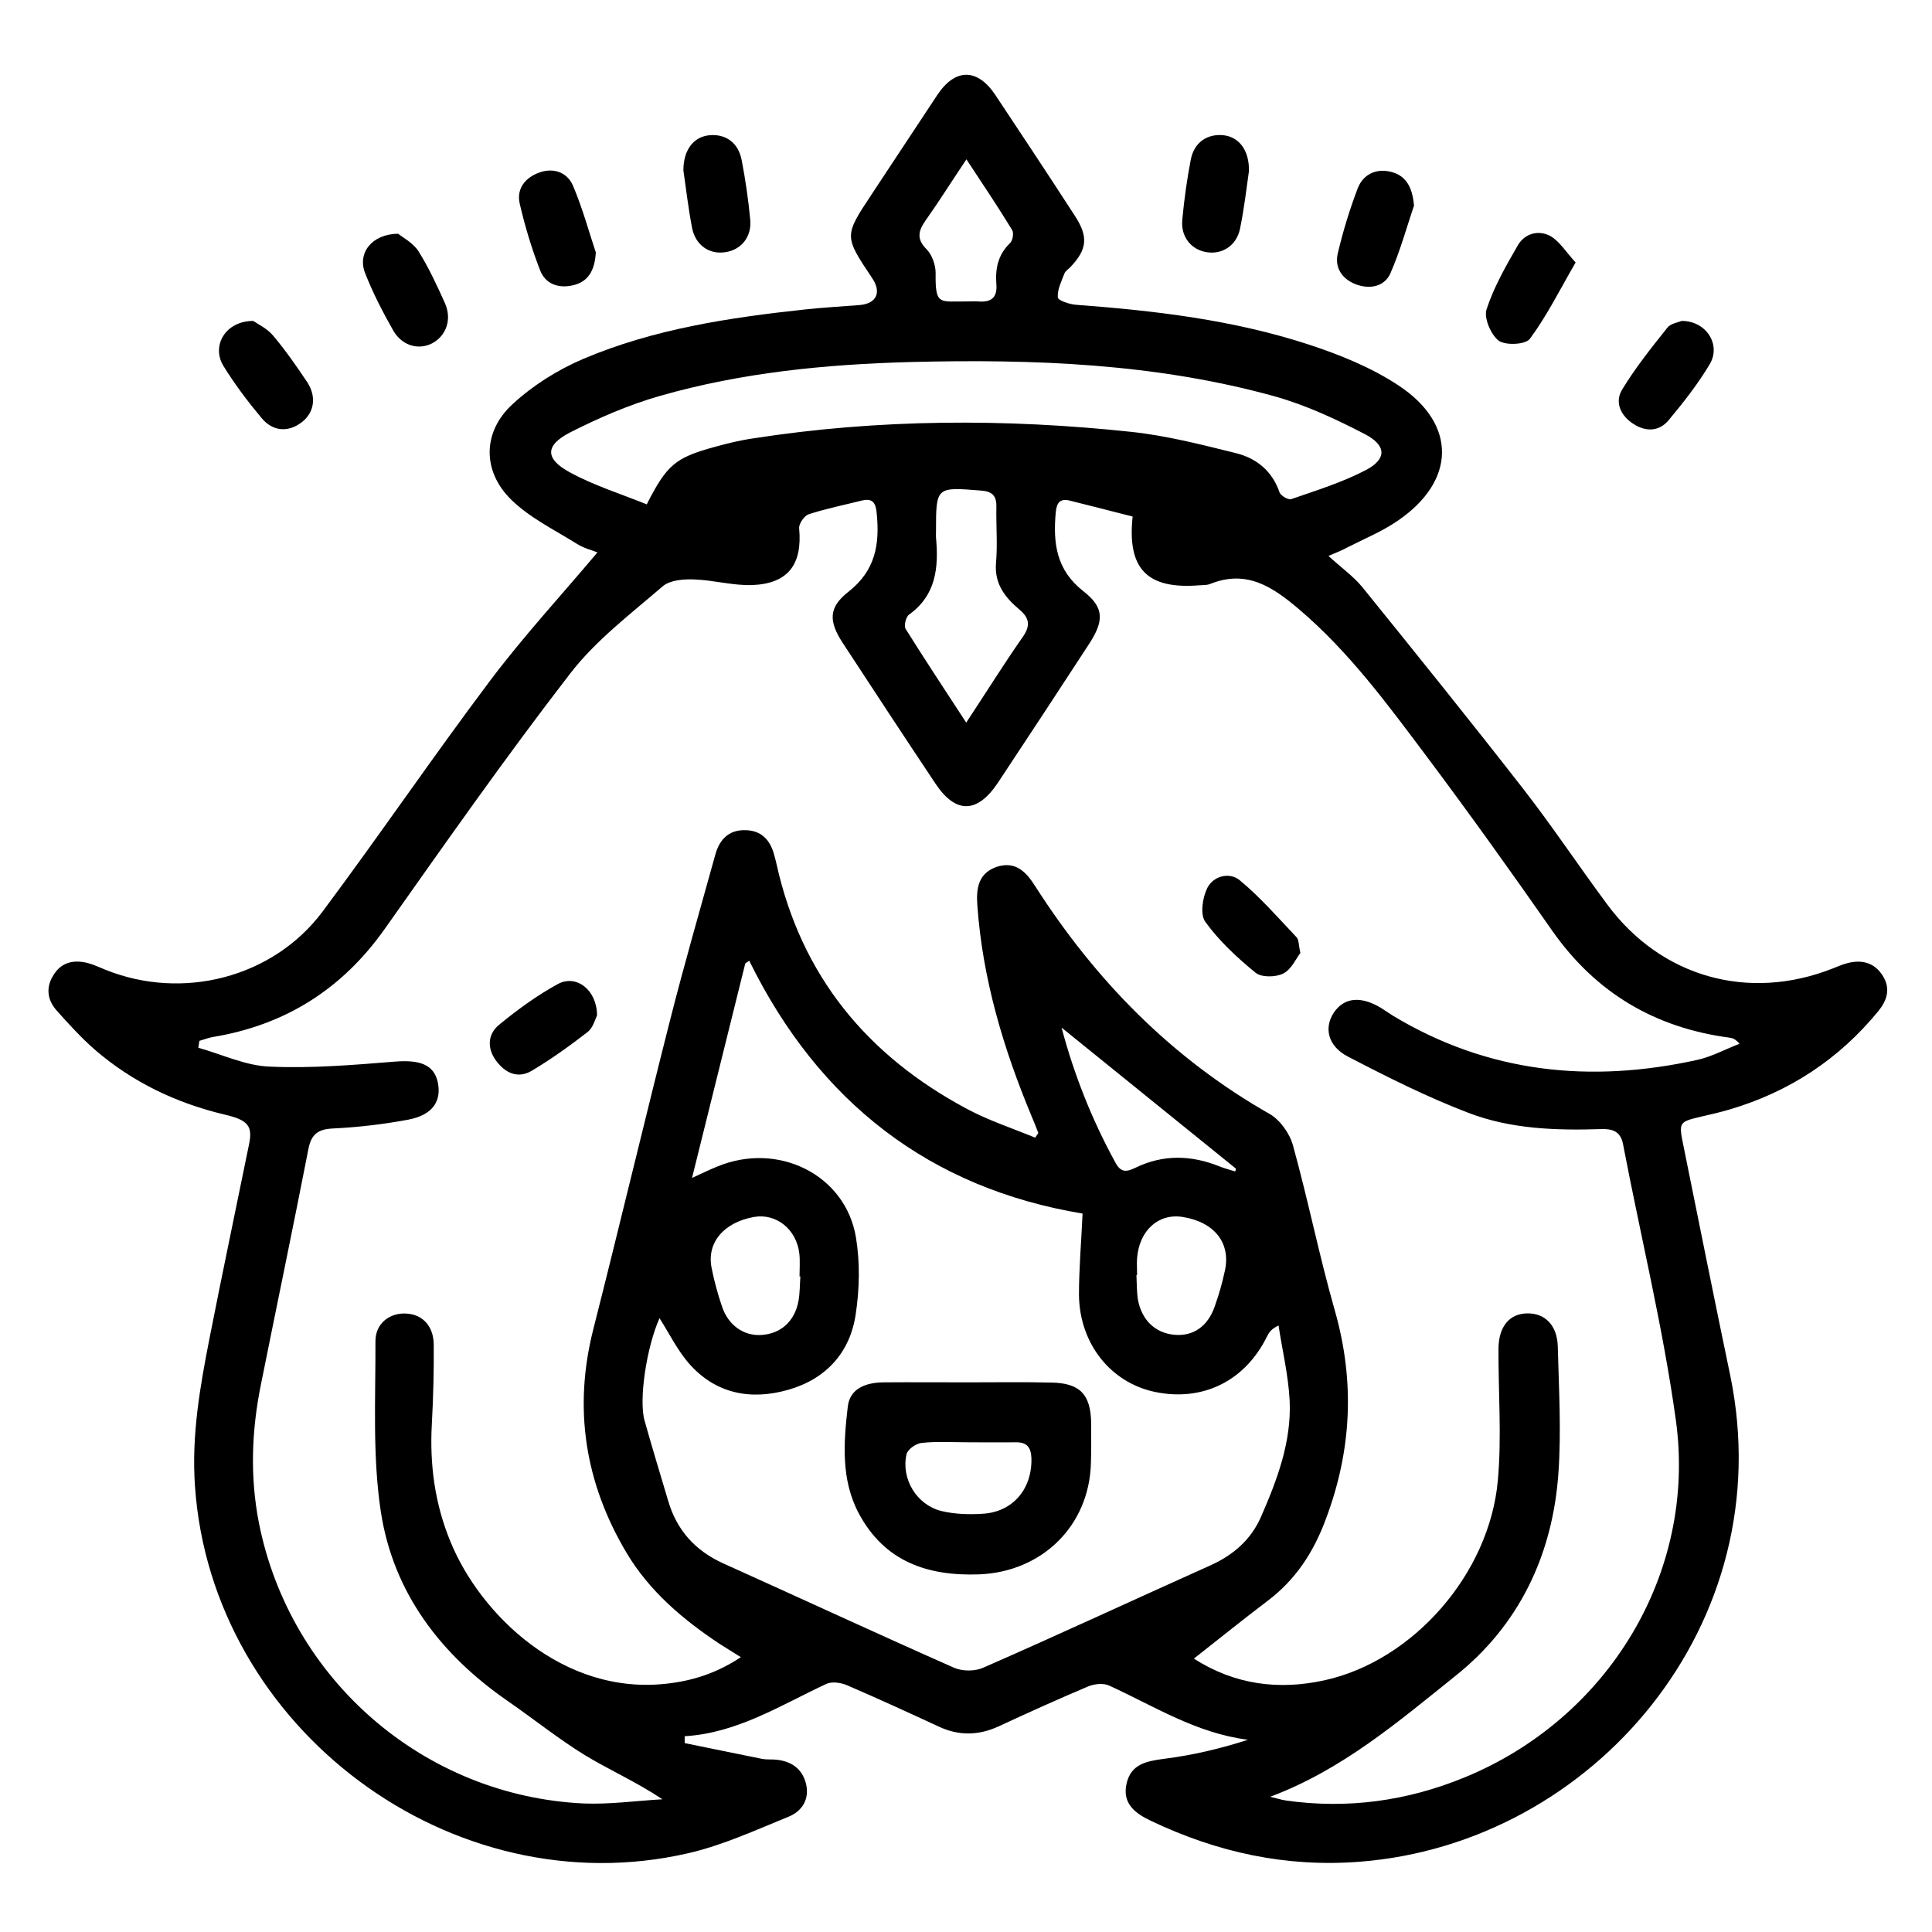 <?xml version="1.0" encoding="utf-8" standalone="no"?><svg xmlns:android="http://schemas.android.com/apk/res/android" height="36.0" width="36.0" xmlns="http://www.w3.org/2000/svg">
    <path d="M11.133,10.293 C11.035,10.254,10.875,10.215,10.742,10.129 C10.328,9.871,9.871,9.648,9.527,9.312 C8.984,8.781,8.988,8.047,9.551,7.531 C9.926,7.184,10.391,6.891,10.867,6.688 C12.184,6.129,13.59,5.918,15.004,5.766 C15.34,5.73,15.68,5.711,16.02,5.684 C16.336,5.656,16.43,5.445,16.25,5.18 C15.727,4.398,15.727,4.398,16.242,3.621 C16.652,3.004,17.055,2.387,17.465,1.77 C17.797,1.27,18.211,1.266,18.547,1.77 C19.047,2.52,19.543,3.273,20.035,4.031 C20.281,4.414,20.258,4.645,19.949,4.973 C19.91,5.016,19.848,5.051,19.832,5.102 C19.777,5.246,19.699,5.398,19.711,5.543 C19.719,5.602,19.934,5.672,20.059,5.68 C21.523,5.789,22.98,5.961,24.379,6.418 C24.965,6.609,25.555,6.848,26.062,7.184 C27.156,7.906,27.129,8.969,26.039,9.707 C25.75,9.906,25.422,10.039,25.109,10.199 C25.012,10.254,24.906,10.293,24.754,10.359 C24.992,10.578,25.215,10.734,25.383,10.938 C26.391,12.184,27.398,13.434,28.383,14.699 C28.93,15.402,29.422,16.145,29.953,16.859 C30.957,18.211,32.582,18.664,34.148,18.047 C34.238,18.012,34.324,17.973,34.414,17.949 C34.691,17.875,34.93,17.934,35.086,18.188 C35.23,18.422,35.164,18.637,35.004,18.836 C34.27,19.734,33.344,20.344,32.234,20.672 C32.062,20.723,31.895,20.762,31.723,20.801 C31.277,20.906,31.277,20.902,31.371,21.363 C31.66,22.789,31.945,24.215,32.242,25.637 C33.191,30.25,29.691,34.355,25.332,34.691 C23.961,34.797,22.68,34.516,21.449,33.93 C21.16,33.793,20.906,33.613,20.992,33.234 C21.074,32.871,21.363,32.816,21.691,32.773 C22.215,32.707,22.734,32.586,23.254,32.418 C22.293,32.297,21.508,31.793,20.672,31.41 C20.566,31.359,20.395,31.375,20.281,31.422 C19.719,31.66,19.164,31.91,18.609,32.168 C18.234,32.34,17.867,32.348,17.492,32.172 C16.926,31.91,16.363,31.652,15.793,31.406 C15.676,31.355,15.508,31.328,15.402,31.375 C14.547,31.773,13.742,32.293,12.758,32.352 C12.758,32.395,12.758,32.438,12.758,32.48 C13.242,32.578,13.73,32.68,14.215,32.777 C14.293,32.789,14.379,32.781,14.461,32.789 C14.746,32.816,14.949,32.957,15.02,33.242 C15.086,33.527,14.945,33.746,14.703,33.848 C14.086,34.098,13.473,34.383,12.828,34.531 C8.418,35.551,3.941,32.207,3.633,27.691 C3.566,26.738,3.73,25.824,3.91,24.906 C4.145,23.711,4.398,22.516,4.641,21.32 C4.711,20.98,4.621,20.871,4.191,20.77 C3.285,20.555,2.465,20.164,1.762,19.555 C1.508,19.332,1.277,19.078,1.051,18.824 C0.871,18.617,0.852,18.379,1.012,18.145 C1.164,17.918,1.391,17.883,1.637,17.945 C1.746,17.973,1.855,18.027,1.965,18.07 C3.398,18.648,5.086,18.223,6.012,16.984 C7.07,15.566,8.066,14.102,9.129,12.688 C9.746,11.867,10.445,11.109,11.133,10.293 Z M23.668,33.48 C23.77,33.504,23.867,33.535,23.969,33.551 C25.109,33.711,26.215,33.559,27.277,33.125 C29.961,32.031,31.621,29.312,31.227,26.461 C30.988,24.734,30.57,23.031,30.242,21.316 C30.195,21.078,30.043,21.031,29.832,21.039 C28.996,21.066,28.152,21.039,27.367,20.738 C26.598,20.445,25.852,20.07,25.117,19.688 C24.738,19.492,24.668,19.148,24.855,18.867 C25.047,18.586,25.352,18.555,25.727,18.777 C25.805,18.828,25.883,18.879,25.961,18.93 C27.734,19.996,29.637,20.188,31.625,19.75 C31.895,19.691,32.148,19.551,32.414,19.449 C32.336,19.359,32.285,19.344,32.23,19.336 C30.84,19.152,29.742,18.504,28.93,17.352 C28.164,16.254,27.387,15.168,26.586,14.098 C25.855,13.125,25.137,12.141,24.195,11.344 C23.703,10.926,23.223,10.613,22.555,10.879 C22.492,10.906,22.418,10.902,22.348,10.906 C21.383,10.984,21,10.609,21.105,9.625 C20.719,9.527,20.328,9.426,19.934,9.328 C19.742,9.281,19.688,9.379,19.672,9.551 C19.621,10.121,19.68,10.621,20.191,11.02 C20.582,11.324,20.57,11.574,20.293,12 C19.73,12.863,19.164,13.727,18.594,14.586 C18.207,15.164,17.805,15.168,17.426,14.594 C16.848,13.727,16.273,12.852,15.703,11.98 C15.441,11.578,15.434,11.32,15.809,11.027 C16.312,10.633,16.395,10.141,16.336,9.566 C16.32,9.371,16.262,9.277,16.055,9.328 C15.727,9.41,15.395,9.477,15.07,9.582 C14.988,9.609,14.883,9.758,14.891,9.844 C14.953,10.516,14.688,10.875,14.016,10.902 C13.656,10.914,13.297,10.809,12.934,10.797 C12.738,10.789,12.488,10.809,12.352,10.922 C11.75,11.441,11.098,11.934,10.621,12.555 C9.426,14.102,8.301,15.707,7.172,17.305 C6.375,18.434,5.312,19.102,3.961,19.324 C3.879,19.34,3.797,19.371,3.715,19.395 C3.707,19.438,3.703,19.48,3.695,19.523 C4.141,19.648,4.578,19.859,5.027,19.875 C5.805,19.91,6.586,19.844,7.367,19.781 C7.82,19.746,8.082,19.836,8.156,20.16 C8.234,20.52,8.059,20.777,7.609,20.863 C7.148,20.949,6.684,21.004,6.215,21.027 C5.934,21.039,5.801,21.125,5.746,21.414 C5.461,22.875,5.156,24.332,4.863,25.793 C4.688,26.652,4.656,27.512,4.824,28.375 C5.402,31.297,7.898,33.465,10.875,33.605 C11.359,33.625,11.852,33.555,12.344,33.527 C11.852,33.199,11.359,32.984,10.902,32.707 C10.406,32.402,9.945,32.031,9.465,31.699 C8.215,30.836,7.332,29.684,7.098,28.18 C6.938,27.137,7,26.059,6.996,24.996 C6.992,24.656,7.27,24.453,7.582,24.477 C7.875,24.496,8.078,24.711,8.082,25.051 C8.086,25.543,8.074,26.035,8.047,26.527 C8.004,27.289,8.102,28.023,8.395,28.73 C8.945,30.074,10.488,31.602,12.438,31.371 C12.914,31.316,13.355,31.176,13.805,30.879 C13.637,30.773,13.527,30.707,13.418,30.637 C12.727,30.18,12.098,29.648,11.672,28.93 C10.902,27.633,10.68,26.246,11.055,24.77 C11.543,22.848,12,20.922,12.488,19 C12.75,17.969,13.047,16.941,13.332,15.914 C13.41,15.641,13.582,15.461,13.887,15.469 C14.188,15.473,14.352,15.652,14.426,15.93 C14.441,15.984,14.457,16.043,14.469,16.098 C14.93,18.184,16.16,19.672,18.02,20.664 C18.422,20.879,18.863,21.023,19.289,21.199 C19.309,21.172,19.328,21.141,19.348,21.113 C19.309,21.008,19.266,20.902,19.223,20.801 C18.695,19.535,18.309,18.242,18.211,16.867 C18.188,16.551,18.23,16.27,18.574,16.152 C18.922,16.039,19.121,16.246,19.289,16.512 C20.414,18.27,21.832,19.719,23.66,20.758 C23.855,20.871,24.035,21.125,24.094,21.348 C24.375,22.363,24.582,23.402,24.871,24.414 C25.25,25.742,25.188,27.027,24.703,28.312 C24.477,28.922,24.141,29.438,23.617,29.832 C23.164,30.176,22.723,30.531,22.246,30.906 C23.016,31.398,23.836,31.496,24.684,31.309 C26.332,30.945,27.754,29.328,27.91,27.586 C27.984,26.773,27.918,25.949,27.922,25.129 C27.926,24.719,28.125,24.48,28.453,24.473 C28.785,24.465,29.016,24.691,29.027,25.09 C29.047,25.875,29.094,26.664,29.039,27.445 C28.934,28.965,28.309,30.281,27.121,31.227 C26.059,32.078,25.008,32.98,23.668,33.48 Z M12.289,24.562 C12.047,25.105,11.898,26.09,12.012,26.477 C12.152,26.973,12.301,27.465,12.449,27.961 C12.609,28.512,12.953,28.895,13.48,29.133 C14.91,29.777,16.336,30.438,17.773,31.074 C17.93,31.145,18.168,31.145,18.324,31.074 C19.742,30.453,21.145,29.801,22.555,29.168 C22.98,28.977,23.309,28.691,23.496,28.266 C23.797,27.578,24.066,26.867,24.031,26.102 C24.008,25.633,23.895,25.168,23.824,24.699 C23.691,24.762,23.648,24.824,23.613,24.895 C23.207,25.727,22.422,26.121,21.527,25.938 C20.695,25.766,20.113,25.035,20.105,24.125 C20.105,23.637,20.148,23.148,20.172,22.613 C17.328,22.141,15.258,20.539,13.961,17.902 C13.938,17.918,13.91,17.934,13.887,17.953 C13.562,19.258,13.238,20.566,12.895,21.949 C13.109,21.852,13.234,21.789,13.363,21.738 C14.496,21.266,15.754,21.887,15.949,23.055 C16.027,23.523,16.016,24.02,15.945,24.488 C15.84,25.207,15.387,25.699,14.684,25.898 C13.98,26.098,13.324,25.969,12.828,25.395 C12.617,25.148,12.473,24.852,12.289,24.562 Z M12.051,9.398 C12.426,8.66,12.586,8.527,13.316,8.328 C13.555,8.262,13.793,8.203,14.039,8.168 C16.379,7.805,18.73,7.797,21.078,8.047 C21.738,8.117,22.391,8.285,23.035,8.445 C23.41,8.539,23.703,8.773,23.84,9.168 C23.859,9.234,24.004,9.32,24.059,9.301 C24.531,9.137,25.016,8.988,25.453,8.758 C25.844,8.551,25.836,8.301,25.434,8.09 C24.898,7.812,24.34,7.551,23.758,7.387 C21.535,6.77,19.254,6.688,16.961,6.746 C15.387,6.789,13.824,6.941,12.305,7.375 C11.727,7.539,11.16,7.785,10.621,8.059 C10.152,8.301,10.152,8.551,10.625,8.805 C11.078,9.051,11.582,9.207,12.051,9.398 Z M18.004,13.465 C18.391,12.879,18.711,12.363,19.059,11.867 C19.203,11.66,19.184,11.516,18.996,11.359 C18.734,11.137,18.527,10.887,18.559,10.492 C18.59,10.145,18.559,9.793,18.566,9.441 C18.57,9.238,18.488,9.156,18.281,9.141 C17.441,9.074,17.441,9.066,17.441,9.91 C17.441,9.945,17.438,9.98,17.441,10.016 C17.492,10.57,17.445,11.09,16.938,11.453 C16.879,11.496,16.84,11.664,16.875,11.719 C17.227,12.281,17.594,12.836,18.004,13.465 Z M21.188,23.758 C21.184,23.758,21.18,23.758,21.176,23.758 C21.184,23.91,21.18,24.062,21.203,24.211 C21.27,24.594,21.523,24.836,21.875,24.871 C22.23,24.906,22.508,24.719,22.637,24.336 C22.711,24.129,22.773,23.914,22.82,23.695 C22.945,23.168,22.633,22.77,22.035,22.676 C21.586,22.605,21.23,22.926,21.188,23.441 C21.18,23.547,21.188,23.652,21.188,23.758 Z M14.914,23.785 C14.906,23.785,14.902,23.785,14.898,23.785 C14.898,23.645,14.91,23.504,14.895,23.363 C14.844,22.906,14.465,22.605,14.051,22.676 C13.484,22.777,13.16,23.16,13.262,23.637 C13.309,23.875,13.375,24.113,13.453,24.344 C13.57,24.695,13.859,24.898,14.191,24.875 C14.551,24.852,14.812,24.617,14.879,24.238 C14.906,24.09,14.902,23.938,14.914,23.785 Z M18.008,2.969 C17.727,3.387,17.5,3.75,17.254,4.098 C17.117,4.293,17.066,4.445,17.266,4.645 C17.367,4.746,17.434,4.938,17.434,5.086 C17.426,5.699,17.504,5.613,18.02,5.617 C18.09,5.617,18.16,5.613,18.23,5.617 C18.461,5.637,18.586,5.551,18.566,5.301 C18.543,5.012,18.594,4.746,18.82,4.531 C18.871,4.484,18.895,4.344,18.859,4.285 C18.602,3.863,18.324,3.449,18.008,2.969 Z M19.781,19.148 C20.008,20.008,20.344,20.863,20.789,21.672 C20.895,21.863,21.004,21.832,21.16,21.758 C21.676,21.508,22.199,21.523,22.723,21.734 C22.82,21.773,22.918,21.797,23.016,21.828 C23.023,21.812,23.027,21.793,23.031,21.777 C21.945,20.898,20.859,20.02,19.781,19.148 Z M19.781,19.148" fill="#000000" fill-opacity="1.0" stroke-width="1.0"/>
    <path d="M7.418,4.355 C7.5,4.422,7.695,4.523,7.797,4.68 C7.988,4.984,8.141,5.316,8.289,5.645 C8.426,5.949,8.316,6.258,8.051,6.398 C7.801,6.527,7.492,6.445,7.328,6.16 C7.133,5.816,6.949,5.461,6.805,5.094 C6.656,4.723,6.918,4.363,7.418,4.355 Z M7.418,4.355" fill="#000000" fill-opacity="1.0" stroke-width="1.0"/>
    <path d="M29.359,4.891 C29.059,5.41,28.82,5.891,28.508,6.312 C28.43,6.422,28.055,6.441,27.926,6.348 C27.781,6.238,27.648,5.926,27.699,5.766 C27.836,5.348,28.059,4.957,28.281,4.574 C28.41,4.348,28.672,4.277,28.895,4.402 C29.062,4.5,29.18,4.695,29.359,4.891 Z M29.359,4.891" fill="#000000" fill-opacity="1.0" stroke-width="1.0"/>
    <path d="M4.719,5.98 C4.797,6.035,4.973,6.117,5.086,6.25 C5.316,6.523,5.527,6.824,5.727,7.125 C5.906,7.402,5.852,7.699,5.613,7.875 C5.367,8.059,5.078,8.043,4.867,7.781 C4.613,7.477,4.371,7.156,4.164,6.82 C3.934,6.445,4.199,5.98,4.719,5.98 Z M4.719,5.98" fill="#000000" fill-opacity="1.0" stroke-width="1.0"/>
    <path d="M31.332,5.98 C31.793,5.977,32.074,6.422,31.859,6.785 C31.641,7.152,31.371,7.496,31.094,7.828 C30.918,8.043,30.664,8.051,30.43,7.895 C30.191,7.738,30.086,7.488,30.227,7.258 C30.473,6.852,30.773,6.477,31.07,6.105 C31.137,6.023,31.277,6.008,31.332,5.98 Z M31.332,5.98" fill="#000000" fill-opacity="1.0" stroke-width="1.0"/>
    <path d="M11.102,4.703 C11.082,5.062,10.945,5.254,10.676,5.316 C10.406,5.379,10.16,5.293,10.062,5.031 C9.906,4.629,9.781,4.215,9.684,3.793 C9.621,3.52,9.785,3.312,10.039,3.219 C10.305,3.117,10.562,3.207,10.672,3.449 C10.855,3.875,10.977,4.332,11.102,4.703 Z M11.102,4.703" fill="#000000" fill-opacity="1.0" stroke-width="1.0"/>
    <path d="M26.348,3.832 C26.223,4.195,26.098,4.66,25.906,5.098 C25.793,5.344,25.52,5.395,25.262,5.297 C25,5.195,24.863,4.98,24.93,4.711 C25.027,4.301,25.152,3.895,25.301,3.504 C25.402,3.25,25.637,3.137,25.906,3.199 C26.176,3.262,26.316,3.453,26.348,3.832 Z M26.348,3.832" fill="#000000" fill-opacity="1.0" stroke-width="1.0"/>
    <path d="M12.734,3.176 C12.734,2.785,12.93,2.547,13.219,2.52 C13.52,2.492,13.758,2.656,13.82,2.984 C13.891,3.352,13.945,3.723,13.98,4.098 C14.008,4.418,13.809,4.656,13.516,4.699 C13.223,4.746,12.965,4.574,12.898,4.258 C12.824,3.879,12.781,3.492,12.734,3.176 Z M12.734,3.176" fill="#000000" fill-opacity="1.0" stroke-width="1.0"/>
    <path d="M23.273,3.184 C23.227,3.504,23.184,3.887,23.105,4.266 C23.039,4.578,22.773,4.746,22.484,4.699 C22.191,4.652,21.996,4.406,22.031,4.086 C22.066,3.715,22.117,3.344,22.188,2.977 C22.25,2.652,22.496,2.488,22.801,2.52 C23.086,2.555,23.277,2.793,23.273,3.184 Z M23.273,3.184" fill="#000000" fill-opacity="1.0" stroke-width="1.0"/>
    <path d="M11.125,18.918 C11.094,18.98,11.055,19.148,10.949,19.23 C10.617,19.488,10.273,19.734,9.914,19.949 C9.648,20.109,9.41,19.992,9.242,19.762 C9.07,19.527,9.09,19.266,9.301,19.094 C9.645,18.812,10.008,18.547,10.395,18.336 C10.734,18.152,11.121,18.438,11.125,18.918 Z M11.125,18.918" fill="#000000" fill-opacity="1.0" stroke-width="1.0"/>
    <path d="M24.23,17.758 C24.148,17.863,24.062,18.066,23.91,18.141 C23.77,18.211,23.504,18.215,23.395,18.125 C23.051,17.844,22.719,17.535,22.461,17.18 C22.359,17.043,22.406,16.727,22.496,16.547 C22.609,16.32,22.914,16.242,23.105,16.406 C23.488,16.723,23.816,17.102,24.16,17.465 C24.203,17.508,24.195,17.598,24.23,17.758 Z M24.23,17.758" fill="#000000" fill-opacity="1.0" stroke-width="1.0"/>
    <path d="M18.039,25.758 C18.555,25.758,19.07,25.75,19.586,25.762 C20.121,25.77,20.324,25.98,20.332,26.516 C20.332,26.762,20.336,27.008,20.328,27.254 C20.301,28.43,19.418,29.289,18.246,29.336 C17.281,29.371,16.484,29.098,16.004,28.203 C15.668,27.574,15.719,26.883,15.797,26.211 C15.836,25.867,16.141,25.762,16.461,25.758 C16.984,25.754,17.512,25.758,18.039,25.758 Z M18.047,26.875 C17.754,26.875,17.461,26.855,17.172,26.887 C17.066,26.898,16.91,27.008,16.891,27.102 C16.789,27.559,17.082,28.043,17.543,28.156 C17.789,28.215,18.055,28.223,18.305,28.207 C18.875,28.176,19.234,27.742,19.219,27.172 C19.211,26.961,19.129,26.871,18.922,26.875 C18.629,26.879,18.34,26.875,18.047,26.875 Z M18.047,26.875" fill="#000000" fill-opacity="1.0" stroke-width="1.0"/>
</svg>